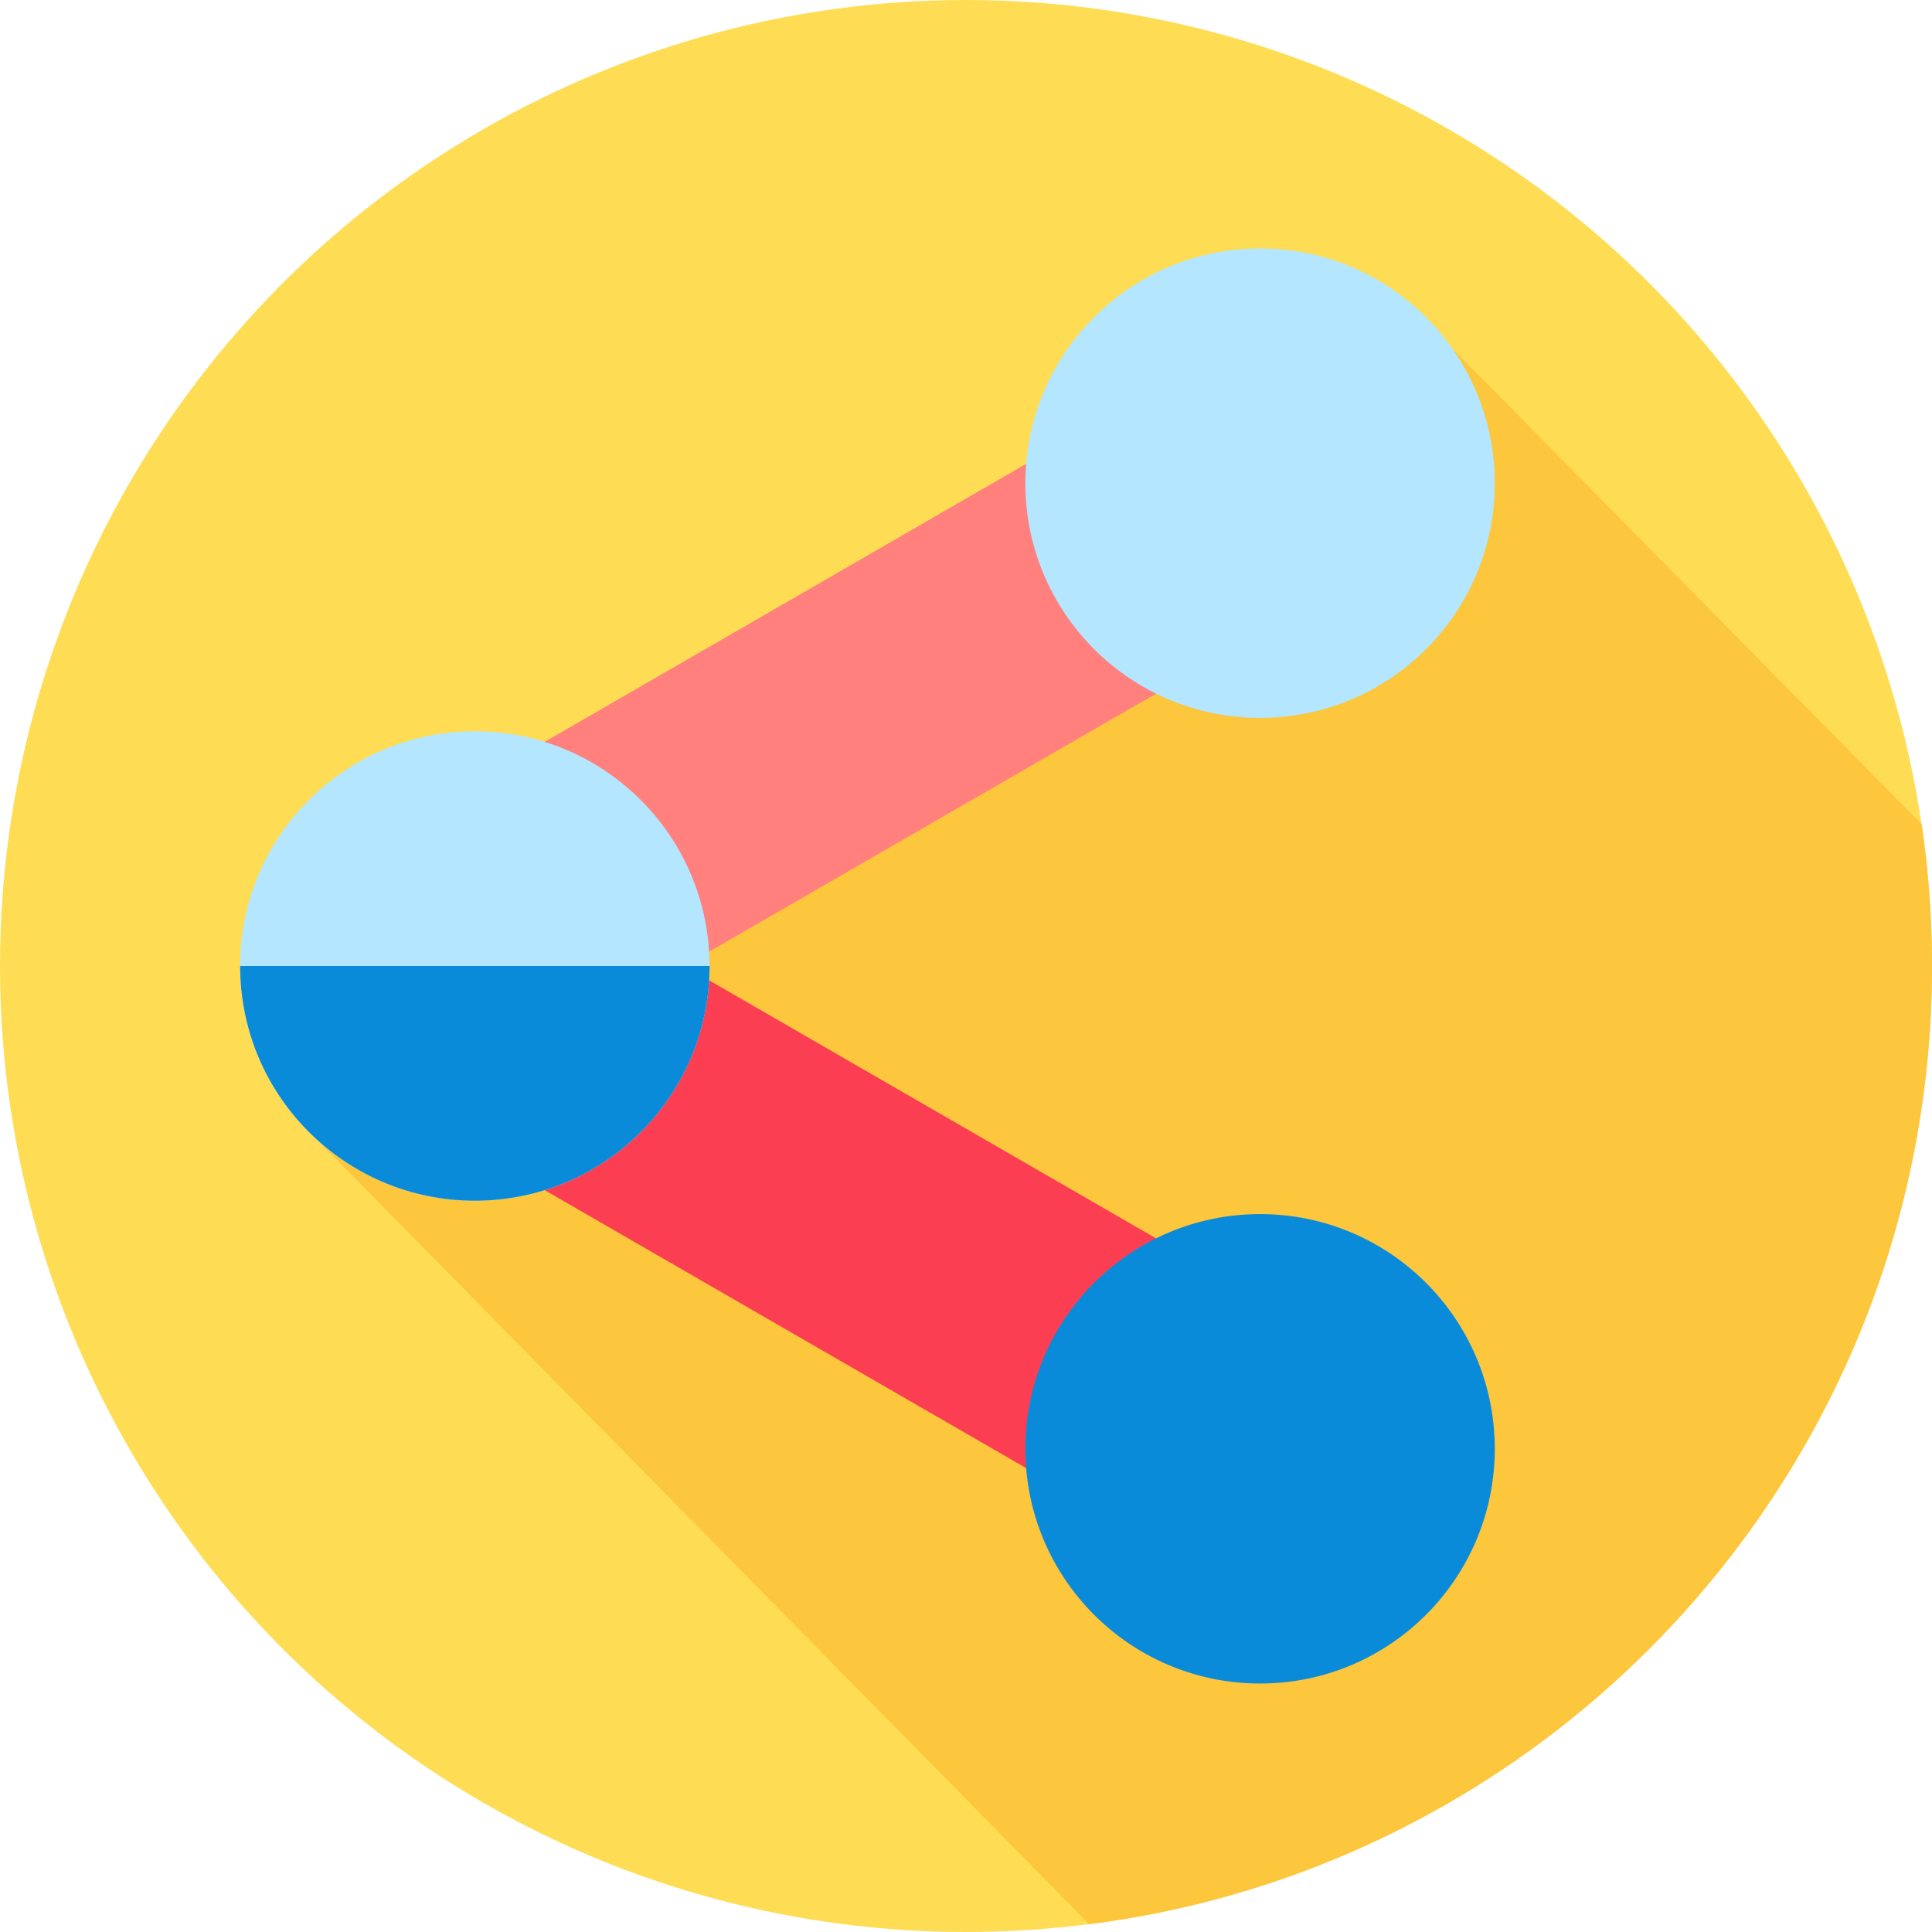 <?xml version="1.0" encoding="utf-8"?>
<!-- Generator: Adobe Illustrator 23.0.6, SVG Export Plug-In . SVG Version: 6.00 Build 0)  -->
<svg version="1.1" id="Capa_1" xmlns="http://www.w3.org/2000/svg" xmlns:xlink="http://www.w3.org/1999/xlink" x="0px" y="0px"
	 viewBox="0 0 512 512" style="enable-background:new 0 0 512 512;" xml:space="preserve">
<style type="text/css">
	.st0{fill:#FEDD55;}
	.st1{fill:#FCC63D;}
	.st2{fill:#FC3E53;}
	.st3{fill:#FF807D;}
	.st4{fill:#B4E6FF;}
	.st5{fill:#0A8BD9;}
</style>
<g>
	<g>
		<g>
			<g>
				<g>
					<g>
						<g>
							<g>
								<circle class="st0" cx="256" cy="256" r="256"/>
							</g>
						</g>
					</g>
				</g>
			</g>
		</g>
	</g>
</g>
<path class="st1" d="M84.11,302.13l204.54,207.81C414.62,493.9,512,386.32,512,256c0-12.76-0.93-25.3-2.74-37.56L384.87,92.34
	L84.11,302.13z"/>
<path class="st2" d="M145.25,235.16l191.1,110.33l-34.97,60.57l-191.1-110.33L145.25,235.16z"/>
<path class="st3" d="M110.28,216.26l191.1-110.33l34.97,60.57l-191.1,110.33L110.28,216.26z"/>
<circle class="st4" cx="125.83" cy="256" r="62.2"/>
<path class="st5" d="M188.04,256c0,34.35-27.85,62.2-62.2,62.2s-62.2-27.85-62.2-62.2H188.04z"/>
<circle class="st4" cx="333.93" cy="128.05" r="62.2"/>
<circle class="st5" cx="333.93" cy="383.95" r="62.2"/>
</svg>
